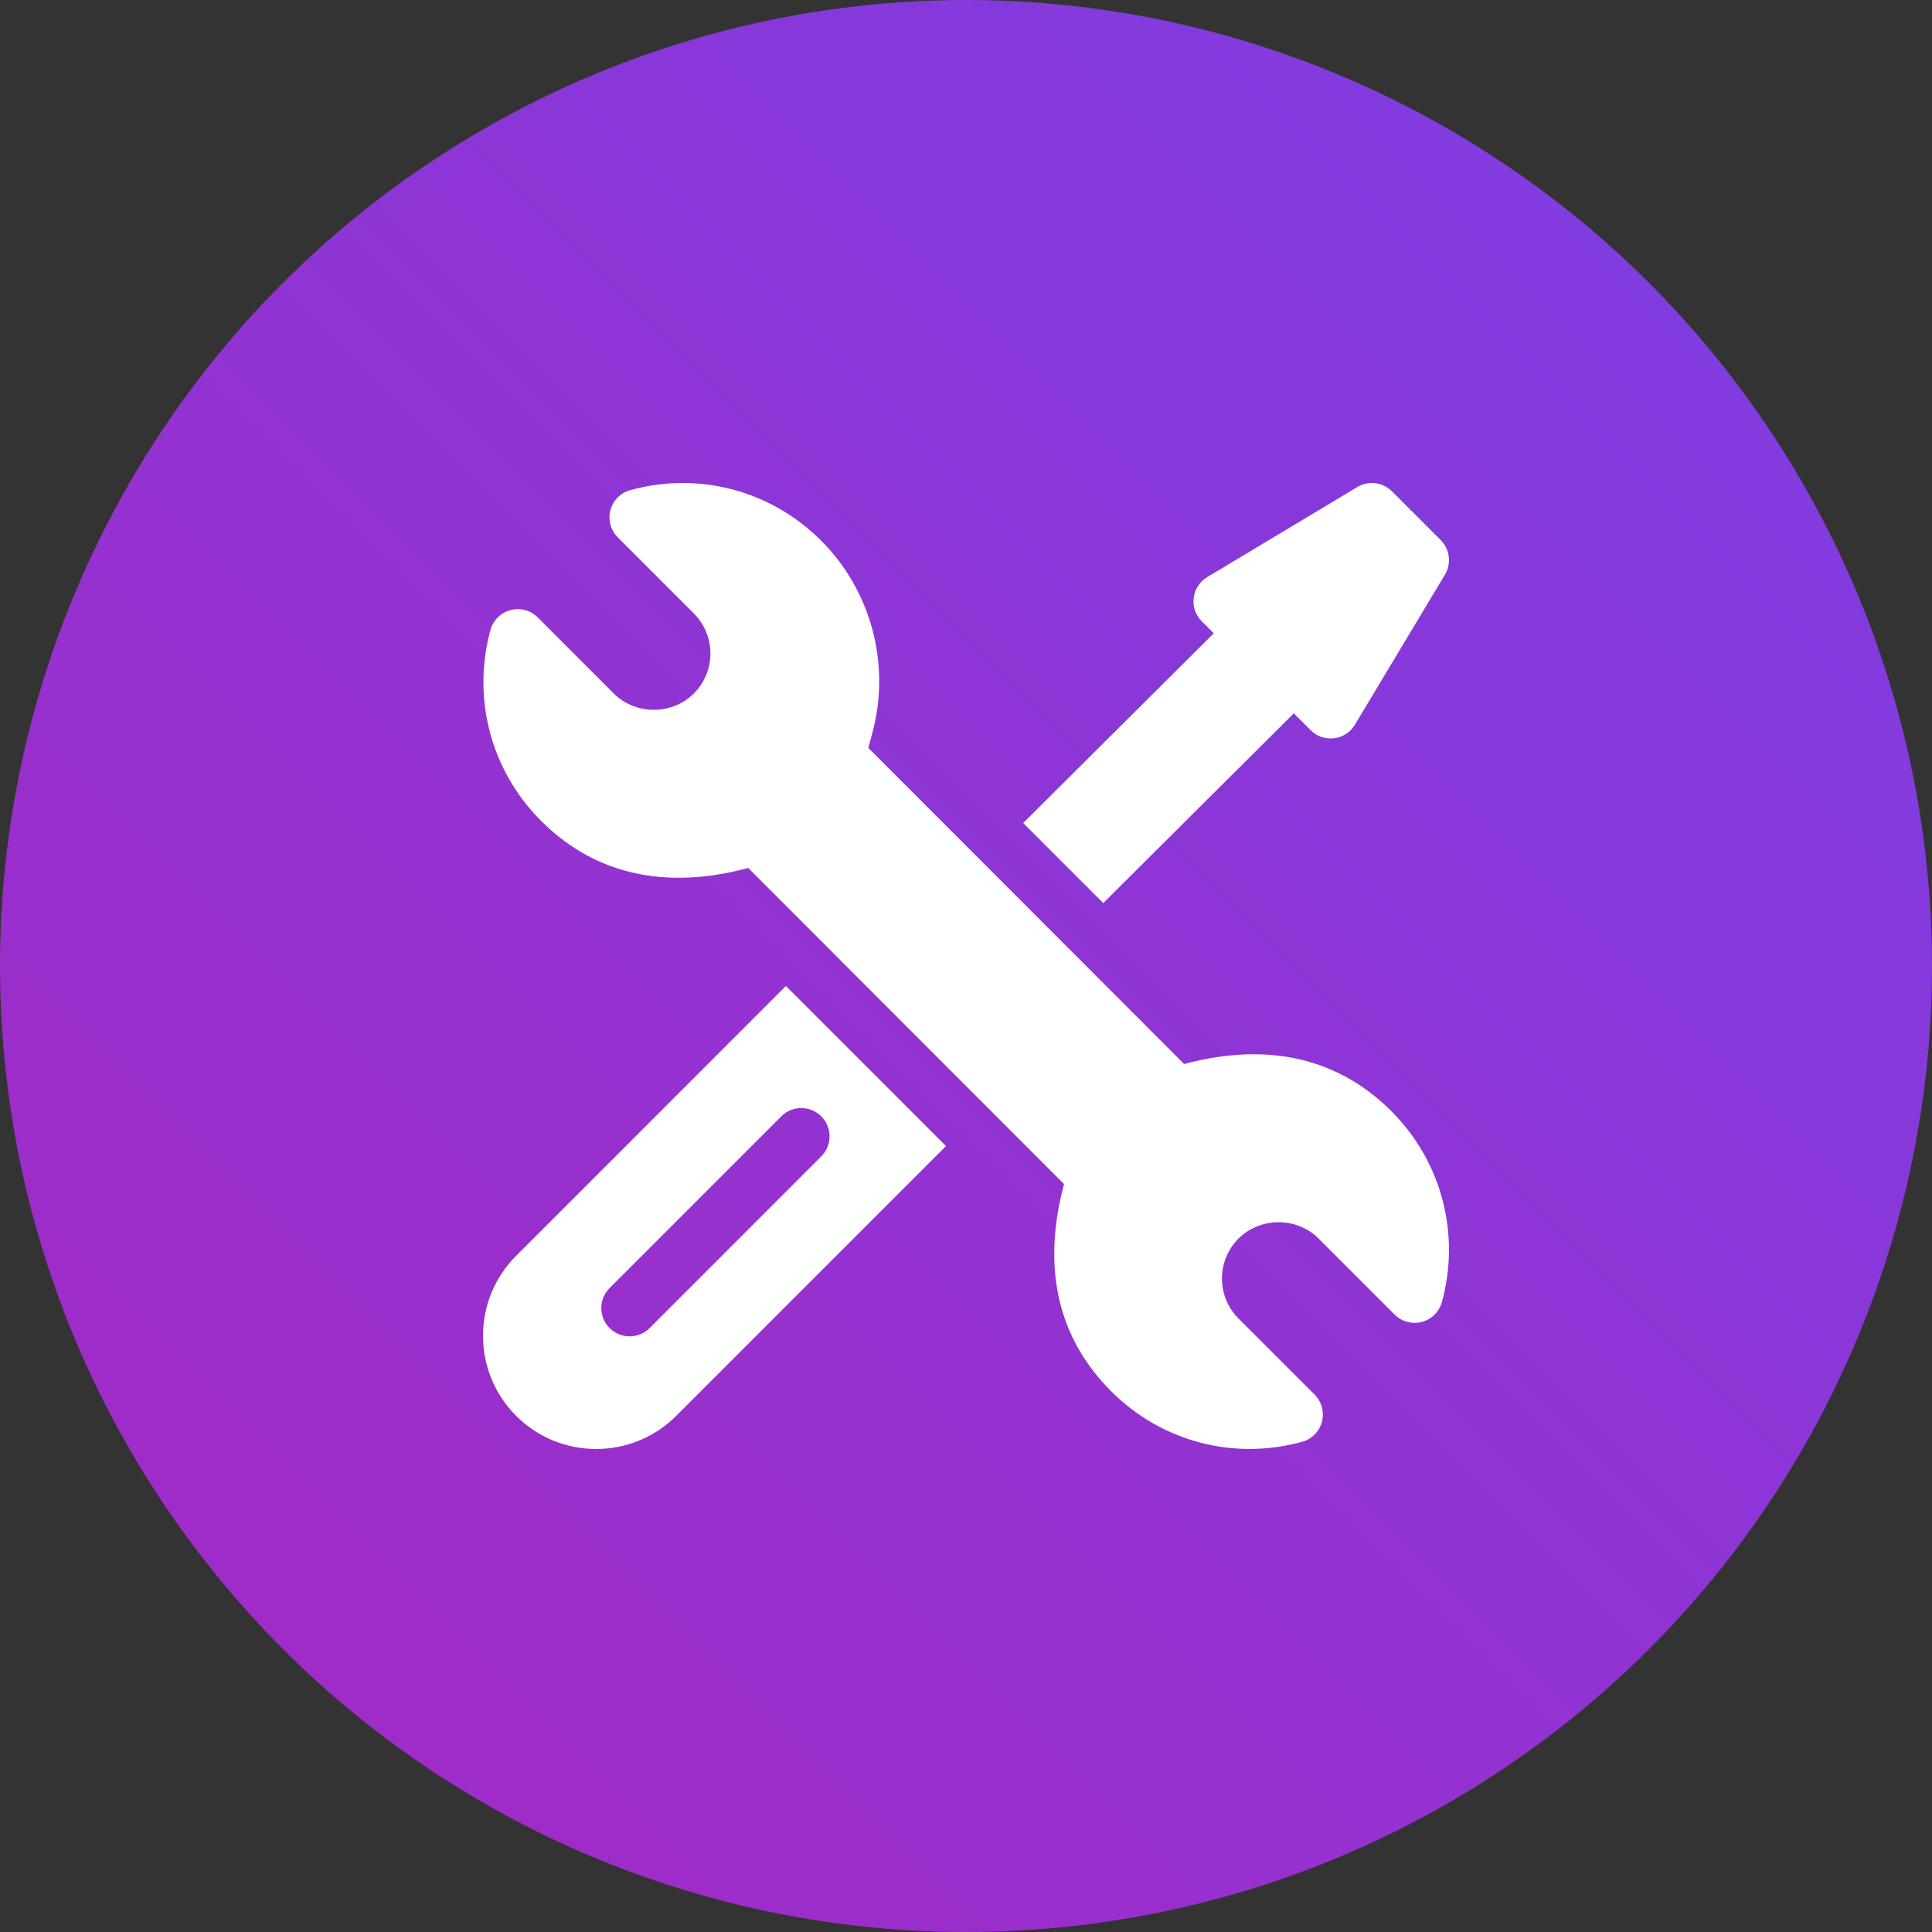 <svg width="48" height="48" viewBox="0 0 48 48" fill="none" xmlns="http://www.w3.org/2000/svg">
<rect x="0" y="0" width="48" height="48" fill="#333333" stroke="none"/>
<circle cx="24" cy="24" r="24" fill="url(#paint0_linear_1169_1353)"/>
<path d="M34.566 27.604C33.332 26.369 31.619 25.845 29.419 26.435L21.574 18.582L21.678 18.19C22.13 16.495 21.641 14.672 20.404 13.435C19.144 12.174 17.353 11.712 15.659 12.177C15.418 12.243 15.23 12.433 15.166 12.675C15.102 12.918 15.172 13.175 15.349 13.352L17.238 15.241C17.79 15.795 17.785 16.681 17.239 17.228C16.698 17.771 15.789 17.77 15.249 17.23L13.36 15.34C13.183 15.163 12.925 15.093 12.683 15.158C12.441 15.222 12.251 15.411 12.185 15.652C11.727 17.328 12.178 19.13 13.444 20.395C14.678 21.631 16.389 22.156 18.59 21.565L26.435 29.418C25.85 31.617 26.355 33.313 27.606 34.565C28.867 35.827 30.659 36.286 32.349 35.822C32.591 35.756 32.779 35.566 32.843 35.324C32.907 35.082 32.837 34.825 32.66 34.647L30.771 32.759C30.219 32.205 30.225 31.319 30.77 30.772C31.318 30.227 32.226 30.235 32.76 30.771L34.649 32.66C34.827 32.837 35.085 32.907 35.327 32.842C35.569 32.778 35.758 32.589 35.824 32.348C36.283 30.673 35.832 28.87 34.566 27.604Z" fill="white"/>
<path d="M19.525 24.496L12.823 31.2C11.726 32.297 11.726 34.08 12.823 35.177C13.919 36.274 15.703 36.274 16.8 35.177L23.503 28.474L19.525 24.496ZM16.14 32.995C15.865 33.27 15.42 33.27 15.145 32.995C14.871 32.721 14.871 32.276 15.145 32.001L19.41 27.735C19.685 27.461 20.13 27.461 20.404 27.735C20.679 28.01 20.679 28.455 20.404 28.73L16.14 32.995Z" fill="white"/>
<path d="M35.793 13.418L34.581 12.206C34.353 11.978 33.999 11.934 33.722 12.1L29.993 14.337C29.601 14.572 29.534 15.114 29.858 15.437L30.155 15.734L25.421 20.448L27.41 22.437L32.144 17.723L32.562 18.141C32.885 18.465 33.427 18.398 33.662 18.006L35.899 14.277C36.065 14 36.021 13.646 35.793 13.418Z" fill="white"/>
<defs>
<linearGradient id="paint0_linear_1169_1353" x1="48" y1="-1.43051e-06" x2="-4.29153e-06" y2="48" gradientUnits="userSpaceOnUse">
<stop stop-color="#7B3FE4"/>
<stop offset="1" stop-color="#A528C3"/>
</linearGradient>
</defs>
</svg>
